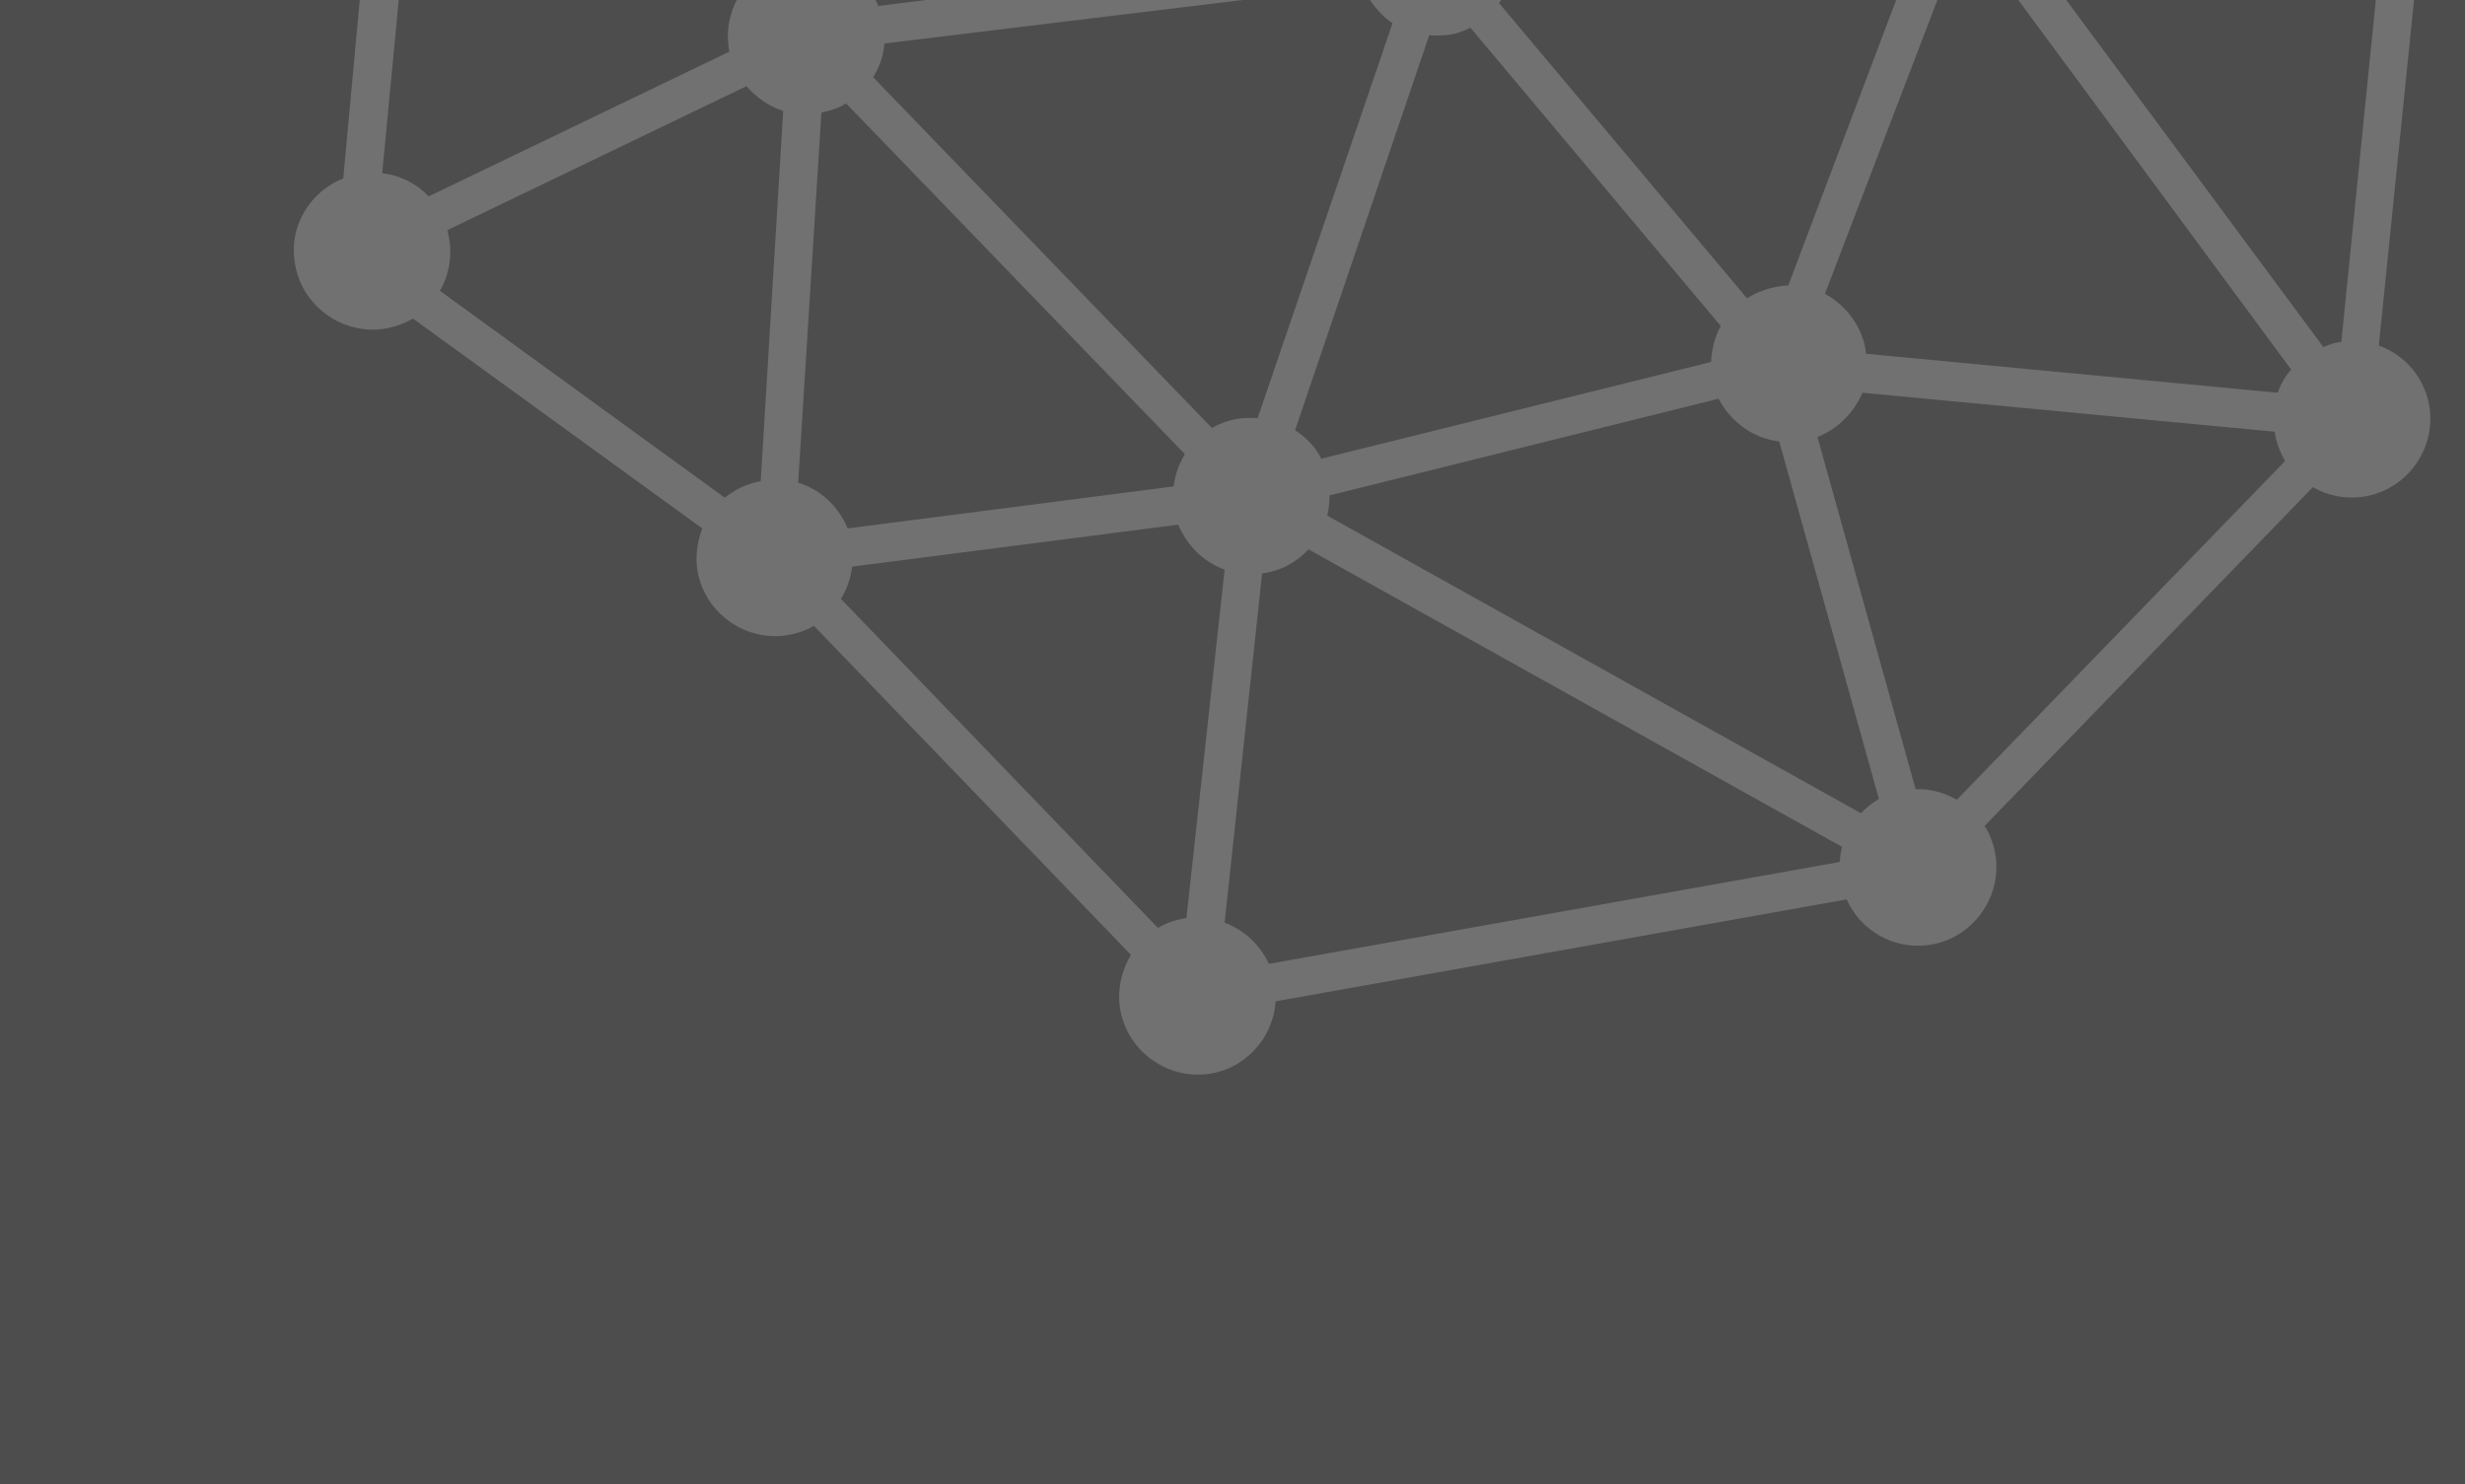 <?xml version="1.0" encoding="utf-8"?>
<!-- Generator: Adobe Illustrator 19.1.0, SVG Export Plug-In . SVG Version: 6.00 Build 0)  -->
<svg version="1.1" id="Layer_1" xmlns="http://www.w3.org/2000/svg" xmlns:xlink="http://www.w3.org/1999/xlink" x="0px" y="0px"
	 viewBox="0 0 328.9 198" style="enable-background:new 0 0 328.9 198;" xml:space="preserve">
<style type="text/css">
	.st0{fill:#4D4D4D;}
	.st1{opacity:0.2;fill:#FFFFFF;}
</style>
<rect x="0" y="0" class="st0" width="328.9" height="198"/>
<path class="st1" d="M39.3,34.8c0.7,5.7,6,9.8,11.7,9.1c1.5-0.2,2.9-0.7,4.1-1.4l38.6,28c-0.6,1.6-0.9,3.4-0.7,5.2
	c0.7,5.7,6,9.8,11.7,9.1c1.4-0.2,2.7-0.6,3.9-1.3l42.3,43.9c-1.2,2-1.8,4.4-1.5,6.8c0.7,5.7,6,9.8,11.7,9.1c5-0.6,8.8-4.8,9.1-9.7
	l76.2-13.6c1.8,4.1,6.2,6.7,10.8,6.1c5.7-0.7,9.8-6,9.1-11.7c-0.2-1.5-0.7-3-1.5-4.2L308.6,65c1.9,1.1,4.2,1.6,6.5,1.3
	c5.7-0.7,9.8-6,9.1-11.7c-0.5-4-3.2-7.2-6.8-8.5L322.1,0h-5.1l-4.6,45.6c-0.9,0.1-1.7,0.4-2.4,0.7L275.7,0h-6.4l36.4,49.3
	c-0.8,0.9-1.4,2-1.8,3.1l-54.9-5.2c0,0,0,0,0,0c-0.4-3.5-2.6-6.4-5.5-8L258.5,0H253l-14.4,38.1c-0.4,0-0.7,0-1.1,0.1
	c-1.6,0.2-3.1,0.8-4.4,1.6L200,0.4c0.1-0.1,0.2-0.3,0.3-0.4h-17.5c0.8,1.2,1.8,2.3,3,3.1l-18,52.7c-0.7-0.1-1.4,0-2.2,0
	c-1.4,0.2-2.7,0.6-3.9,1.3l-45.2-46.8c0.8-1.3,1.4-2.8,1.5-4.5L165.8,0h-42.3l-6.3,0.8c-0.1-0.3-0.2-0.5-0.4-0.8H98.3
	c-0.9,1.8-1.4,3.9-1.1,6.1c0,0.3,0.1,0.5,0.1,0.8L57.2,26.2c-1.6-1.7-3.8-2.8-6.2-3.1L53.2,0H48l-2.2,23.8
	C41.5,25.5,38.6,30,39.3,34.8z M248.5,52.4l55,5.2c0.2,1.4,0.7,2.7,1.4,3.9l-43.8,45.2c-1.6-0.9-3.5-1.5-5.5-1.4l-13.1-47
	C245.3,57.2,247.4,55,248.5,52.4z M237.4,58.9l13.3,47.7c-0.9,0.5-1.7,1.2-2.4,1.9l-71.2-39.7c0.2-0.9,0.3-1.7,0.3-2.7l51.9-12.9
	C231,56.4,234,58.5,237.4,58.9z M190.7,4.7c0.7,0.1,1.4,0,2.2,0c1.2-0.1,2.3-0.5,3.3-1l33.4,39.8c-0.8,1.4-1.2,3.1-1.3,4.8l-52,12.9
	c-0.8-1.6-2.1-2.9-3.5-3.8L190.7,4.7z M168.4,76.5c2.5-0.3,4.6-1.5,6.2-3.2l71.2,39.7c-0.2,0.6-0.3,1.3-0.3,2l-76.2,13.6
	c-1.2-2.6-3.3-4.5-5.9-5.5L168.4,76.5z M163.4,76l-5.1,46.5c-1.4,0.2-2.6,0.6-3.8,1.3l-42.3-43.9c0.8-1.3,1.3-2.7,1.5-4.3l43.5-5.6
	C158.4,72.8,160.6,75,163.4,76z M109.6,15c1.2-0.2,2.3-0.6,3.3-1.2l45.2,46.8c-0.8,1.3-1.3,2.7-1.5,4.3l-43.5,5.6
	c-1.2-2.9-3.6-5.2-6.6-6.1L109.6,15z M60,32.2c-0.1-0.5-0.2-1-0.3-1.5l39.9-19.2c1.3,1.5,3,2.7,4.9,3.3l-3,49.4
	c-1.8,0.3-3.4,1.1-4.8,2.2l-38-27.6C59.8,36.9,60.3,34.6,60,32.2z"/>
</svg>
